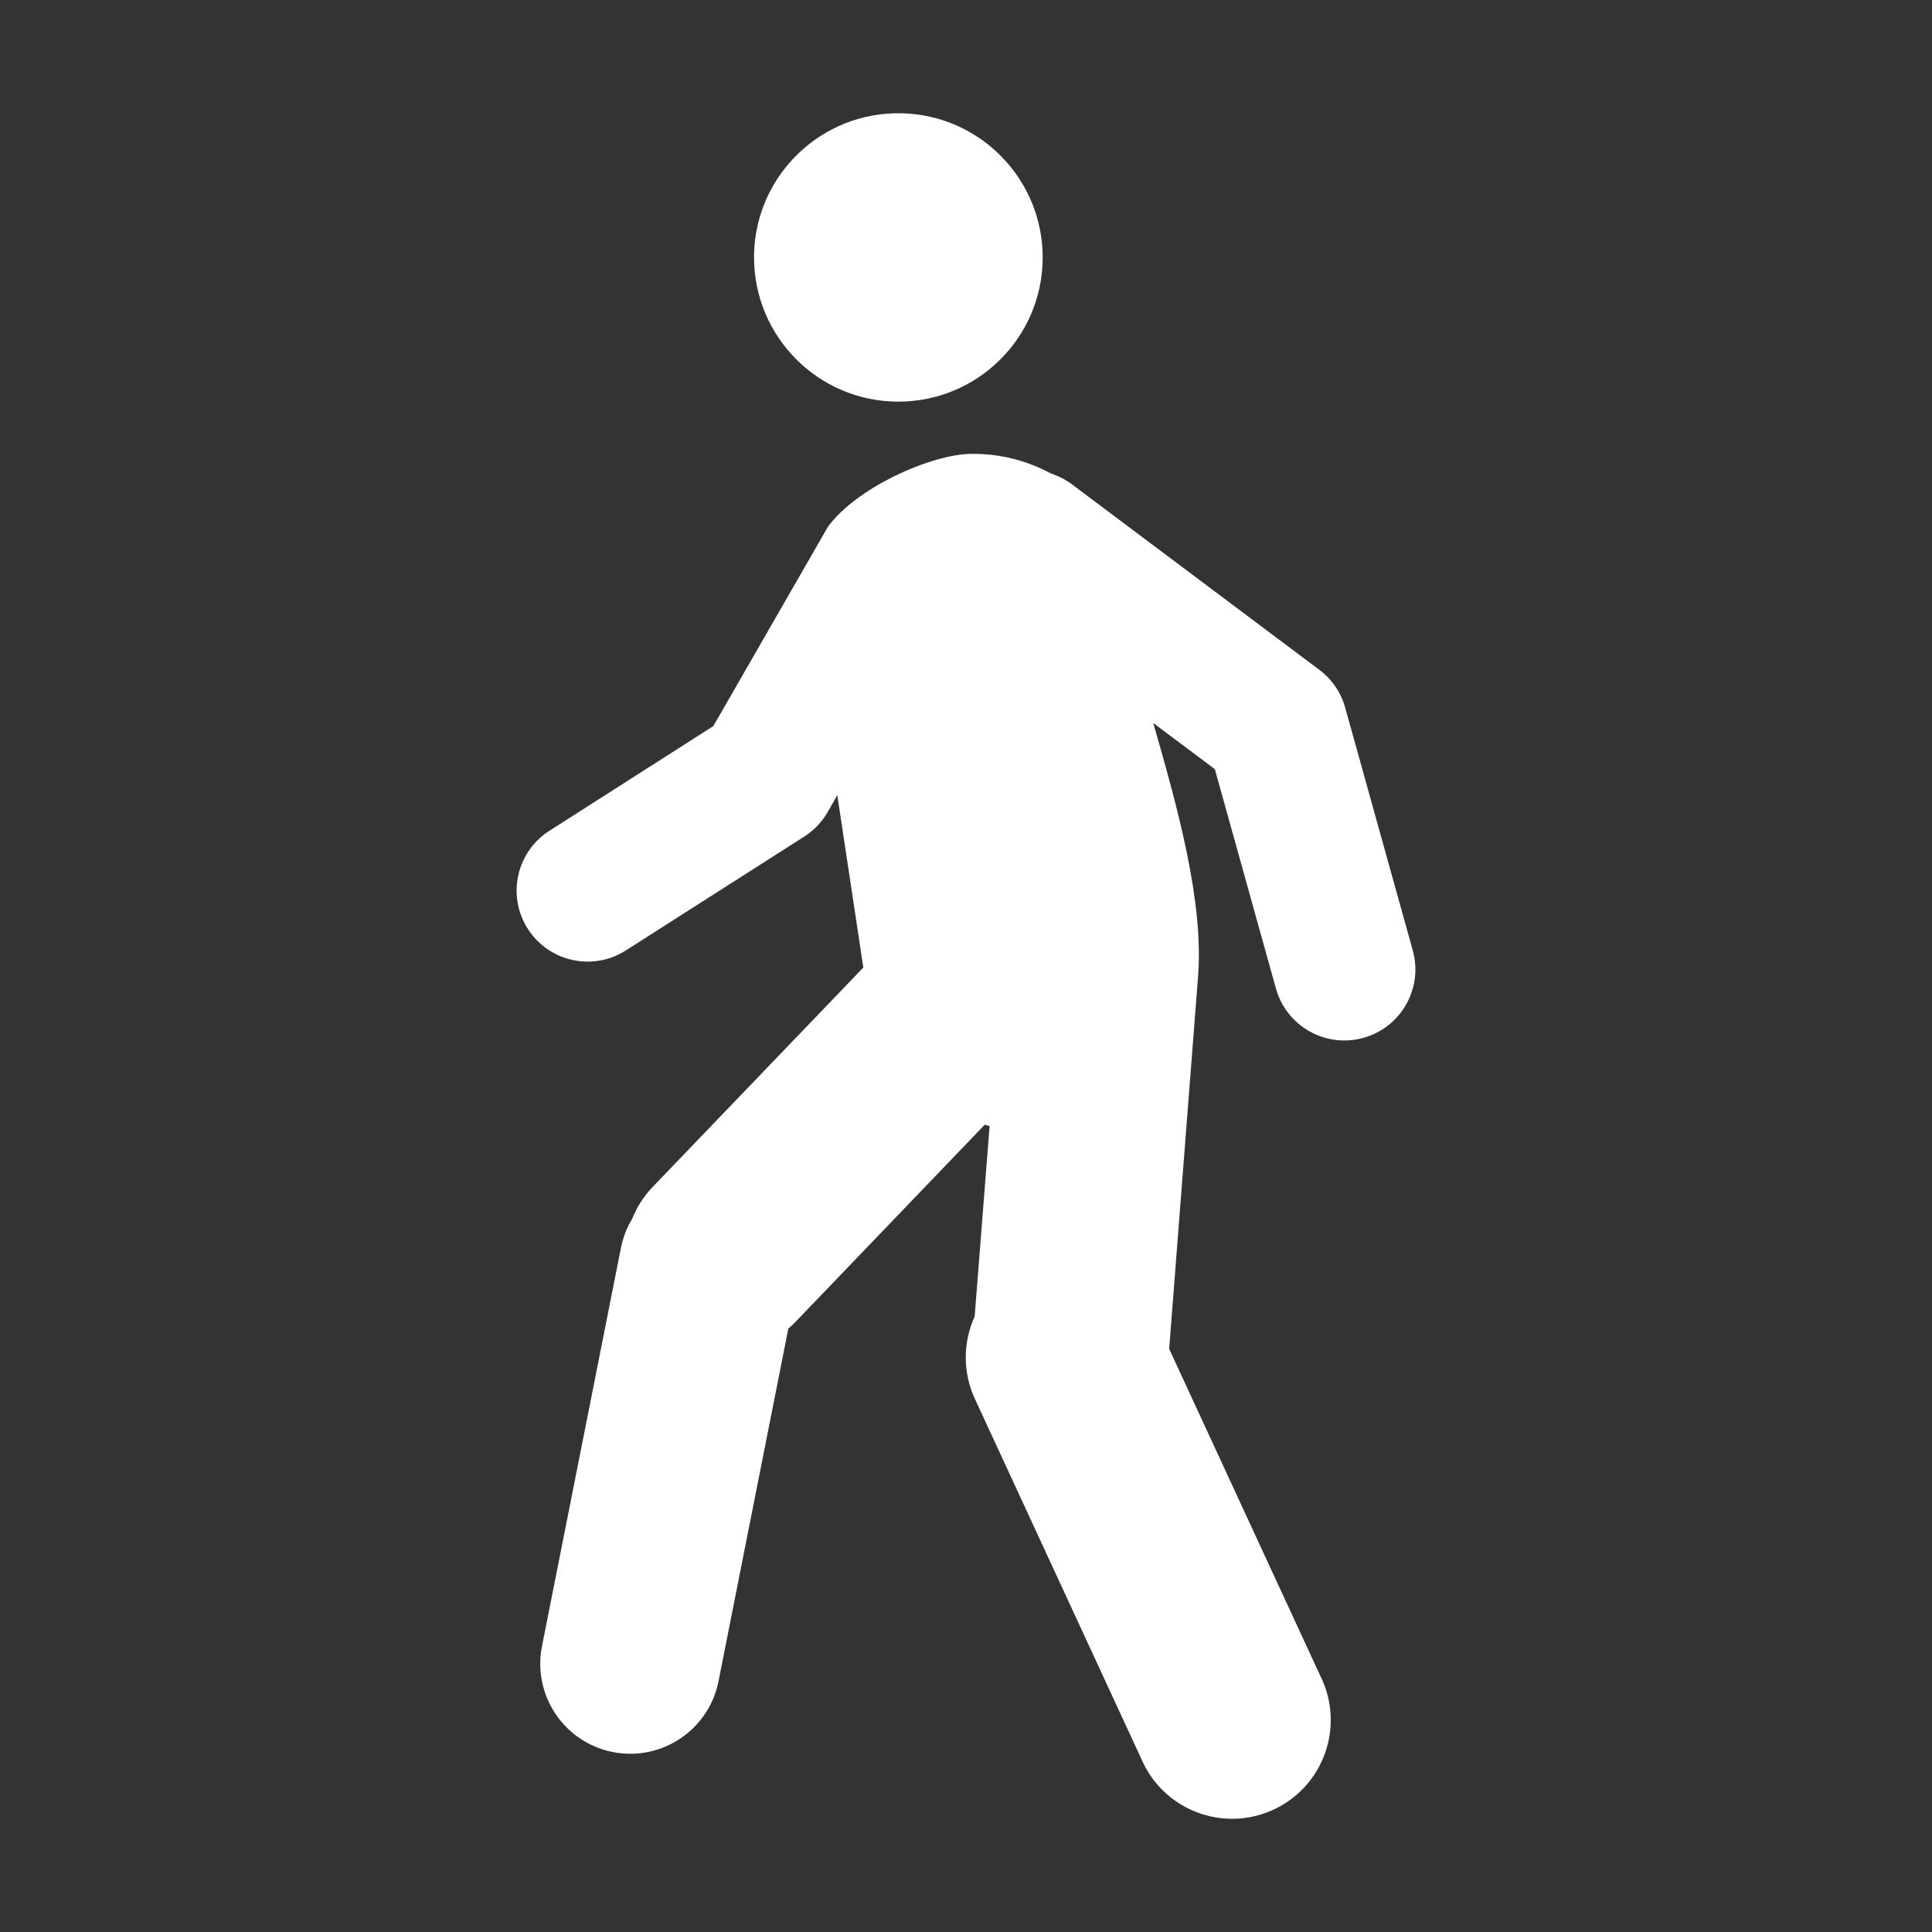 <svg width="580" height="580" viewBox="0 0 580 580" fill="none" xmlns="http://www.w3.org/2000/svg">
<rect x="0" y="0" width="580" height="580" fill="#333333" stroke="none"/>
<path d="M270.471 34.002C294.276 34.428 313.279 53.983 313.021 77.791C312.723 101.627 293.225 120.745 269.387 120.574C245.582 120.402 226.373 101.056 226.373 77.249V76.243C226.965 52.437 246.66 33.571 270.471 34.002V34.002ZM290.663 136.279C299.317 135.987 307.892 138.017 315.497 142.158C317.936 142.932 320.216 144.138 322.228 145.719L396.111 201.113C399.876 203.944 402.596 207.944 403.848 212.485L424.117 285.286C427.293 296.635 420.66 308.408 409.308 311.572C397.955 314.736 386.189 308.091 383.037 296.736L364.701 230.898L346.211 217.05C353.537 242.476 361.38 270.635 359.672 293.099L351.007 404.737C351.008 404.816 351.008 404.895 351.007 404.975L396.421 503.228C403.826 518.173 397.439 536.282 382.298 543.275C367.156 550.269 349.229 543.389 342.652 528.062L292.829 420.293C289.046 412.384 288.961 403.205 292.597 395.227L297.084 338.053C296.592 337.928 296.102 337.796 295.614 337.656L238.364 397.305C237.817 397.843 237.249 398.36 236.662 398.854L215.696 504.766C212.775 519.384 198.566 528.873 183.944 525.97C169.323 523.068 159.816 508.87 162.701 494.245L186.375 374.793C186.973 371.649 188.126 368.637 189.779 365.896C191.169 362.393 193.217 359.189 195.814 356.458L259.175 290.465L251.362 238.708L248.499 243.737C246.802 246.711 244.414 249.231 241.536 251.087L188.309 285.05C178.383 291.728 164.906 288.931 158.457 278.855C152.008 268.78 155.111 255.37 165.332 249.153L214.149 217.975L248.576 158.094C257.128 146.517 278.475 136.873 290.663 136.277L290.663 136.279Z" fill="white"/>
</svg>
